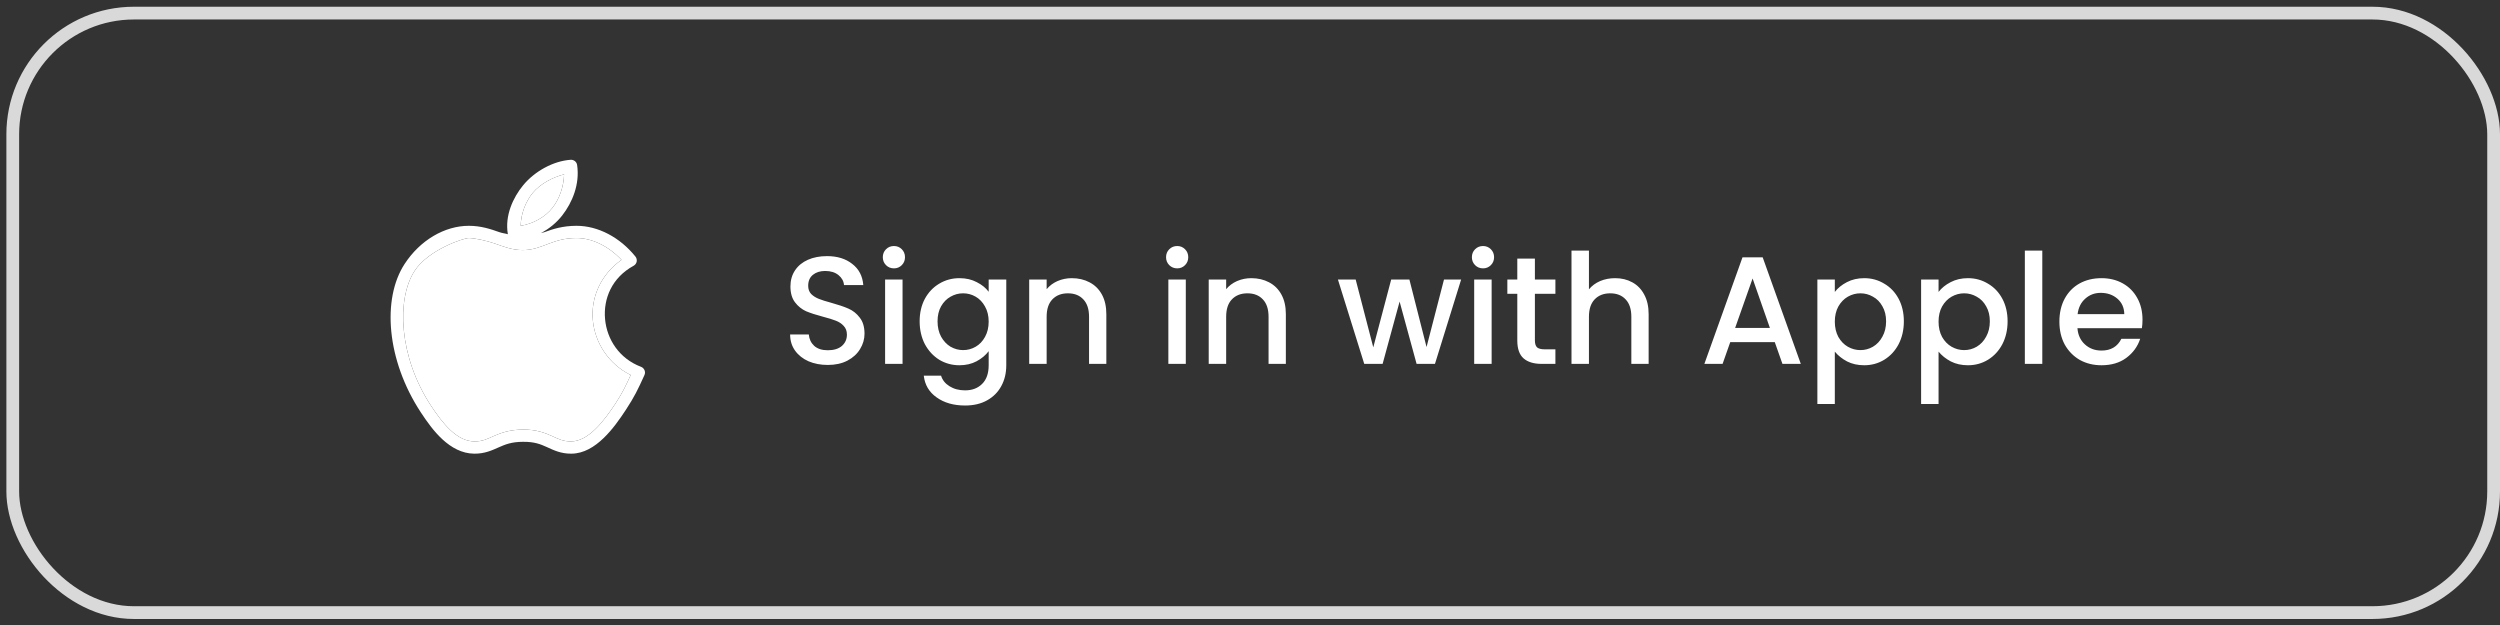 <svg width="196" height="49" viewBox="0 0 196 49" fill="none" xmlns="http://www.w3.org/2000/svg">
<rect x="0" y="0" width="196" height="49" fill="#333333" stroke="none"/>
<rect x="1" y="1.028" width="194.5" height="47" rx="9.5" stroke="#D9D9D9"/>
<g clip-path="url(#clip0_185_708)">
<path d="M44.736 12.528C43.375 12.62 41.918 13.43 41.016 14.523C40.227 15.485 39.565 16.897 39.816 18.363C39.591 18.294 39.387 18.286 39.141 18.198C38.472 17.96 37.707 17.703 36.756 17.703C34.868 17.703 32.935 18.826 31.716 20.703C29.942 23.43 30.299 28.228 32.991 32.328C33.465 33.048 34.019 33.834 34.701 34.458C35.384 35.083 36.209 35.559 37.176 35.568C38.003 35.578 38.579 35.302 39.096 35.073C39.614 34.845 40.096 34.642 41.001 34.638C41.007 34.638 41.011 34.638 41.016 34.638C41.918 34.631 42.385 34.83 42.891 35.058C43.397 35.287 43.967 35.576 44.796 35.568C45.782 35.561 46.62 35.021 47.316 34.353C48.012 33.686 48.584 32.866 49.056 32.148C49.733 31.117 50.005 30.555 50.526 29.403C50.581 29.283 50.582 29.145 50.53 29.023C50.479 28.901 50.38 28.805 50.256 28.758C48.55 28.113 47.577 26.604 47.436 25.008C47.295 23.413 47.971 21.77 49.671 20.838C49.797 20.771 49.885 20.653 49.915 20.514C49.943 20.375 49.909 20.229 49.821 20.118C48.6 18.601 46.883 17.703 45.201 17.703C44.129 17.703 43.341 17.956 42.696 18.198C42.589 18.24 42.511 18.236 42.411 18.273C43.066 17.928 43.643 17.45 44.076 16.893C44.864 15.883 45.471 14.445 45.246 12.933C45.209 12.686 44.986 12.51 44.736 12.528ZM44.226 13.668C44.194 14.638 43.862 15.586 43.311 16.293C42.734 17.036 41.762 17.55 40.821 17.703C40.838 16.771 41.206 15.806 41.766 15.123C42.355 14.411 43.33 13.897 44.226 13.668ZM36.756 18.663C37.176 18.663 38.151 18.864 38.811 19.098C39.471 19.333 40.167 19.608 40.986 19.608C41.787 19.608 42.42 19.331 43.041 19.098C43.662 18.866 44.281 18.663 45.201 18.663C46.403 18.663 47.702 19.288 48.726 20.373C47.087 21.53 46.321 23.334 46.476 25.083C46.632 26.851 47.697 28.53 49.446 29.403C49.444 29.409 49.441 29.414 49.439 29.42C49.064 30.236 48.814 30.78 48.261 31.623C47.802 32.323 47.256 33.088 46.656 33.663C46.056 34.239 45.42 34.603 44.781 34.608C44.164 34.614 43.814 34.43 43.281 34.188C42.749 33.946 42.06 33.669 41.001 33.678C39.944 33.684 39.246 33.95 38.706 34.188C38.166 34.426 37.812 34.614 37.191 34.608C36.535 34.603 35.925 34.284 35.346 33.753C34.767 33.223 34.244 32.499 33.786 31.803C31.266 27.963 31.064 23.452 32.511 21.228C33.572 19.595 36.336 18.663 36.756 18.663Z" fill="white"/>
<path d="M36.756 18.663C37.176 18.663 38.151 18.864 38.811 19.098C39.471 19.333 40.167 19.608 40.986 19.608C41.787 19.608 42.42 19.331 43.041 19.098C43.662 18.866 44.281 18.663 45.201 18.663C46.403 18.663 47.702 19.288 48.726 20.373C47.087 21.53 46.321 23.334 46.476 25.083C46.632 26.851 47.697 28.53 49.446 29.403L49.439 29.42C49.064 30.236 48.814 30.78 48.261 31.623C47.802 32.323 47.256 33.088 46.656 33.663C46.056 34.239 45.42 34.603 44.781 34.608C44.164 34.614 43.814 34.43 43.281 34.188C42.749 33.946 42.06 33.669 41.001 33.678C39.944 33.684 39.246 33.95 38.706 34.188C38.166 34.426 37.812 34.614 37.191 34.608C36.535 34.603 35.925 34.284 35.346 33.753C34.767 33.223 34.244 32.499 33.786 31.803C31.266 27.963 31.064 23.452 32.511 21.228C33.572 19.595 36.336 18.663 36.756 18.663Z" fill="white"/>
<path d="M44.226 13.668C44.194 14.638 43.862 15.586 43.311 16.293C42.734 17.036 41.762 17.55 40.821 17.703C40.838 16.771 41.206 15.806 41.766 15.123C42.355 14.411 43.33 13.897 44.226 13.668Z" fill="white"/>
</g>
<path d="M64.898 28.612C64.338 28.612 63.834 28.516 63.386 28.324C62.938 28.124 62.586 27.844 62.33 27.484C62.074 27.124 61.946 26.704 61.946 26.224H63.41C63.442 26.584 63.582 26.88 63.83 27.112C64.086 27.344 64.442 27.46 64.898 27.46C65.37 27.46 65.738 27.348 66.002 27.124C66.266 26.892 66.398 26.596 66.398 26.236C66.398 25.956 66.314 25.728 66.146 25.552C65.986 25.376 65.782 25.24 65.534 25.144C65.294 25.048 64.958 24.944 64.526 24.832C63.982 24.688 63.538 24.544 63.194 24.4C62.858 24.248 62.57 24.016 62.33 23.704C62.09 23.392 61.97 22.976 61.97 22.456C61.97 21.976 62.09 21.556 62.33 21.196C62.57 20.836 62.906 20.56 63.338 20.368C63.77 20.176 64.27 20.08 64.838 20.08C65.646 20.08 66.306 20.284 66.818 20.692C67.338 21.092 67.626 21.644 67.682 22.348H66.17C66.146 22.044 66.002 21.784 65.738 21.568C65.474 21.352 65.126 21.244 64.694 21.244C64.302 21.244 63.982 21.344 63.734 21.544C63.486 21.744 63.362 22.032 63.362 22.408C63.362 22.664 63.438 22.876 63.59 23.044C63.75 23.204 63.95 23.332 64.19 23.428C64.43 23.524 64.758 23.628 65.174 23.74C65.726 23.892 66.174 24.044 66.518 24.196C66.87 24.348 67.166 24.584 67.406 24.904C67.654 25.216 67.778 25.636 67.778 26.164C67.778 26.588 67.662 26.988 67.43 27.364C67.206 27.74 66.874 28.044 66.434 28.276C66.002 28.5 65.49 28.612 64.898 28.612ZM70.088 21.04C69.84 21.04 69.632 20.956 69.464 20.788C69.296 20.62 69.212 20.412 69.212 20.164C69.212 19.916 69.296 19.708 69.464 19.54C69.632 19.372 69.84 19.288 70.088 19.288C70.328 19.288 70.532 19.372 70.7 19.54C70.868 19.708 70.952 19.916 70.952 20.164C70.952 20.412 70.868 20.62 70.7 20.788C70.532 20.956 70.328 21.04 70.088 21.04ZM70.76 21.916V28.528H69.392V21.916H70.76ZM75.22 21.808C75.732 21.808 76.184 21.912 76.576 22.12C76.976 22.32 77.288 22.572 77.512 22.876V21.916H78.892V28.636C78.892 29.244 78.764 29.784 78.508 30.256C78.252 30.736 77.88 31.112 77.392 31.384C76.912 31.656 76.336 31.792 75.664 31.792C74.768 31.792 74.024 31.58 73.432 31.156C72.84 30.74 72.504 30.172 72.424 29.452H73.78C73.884 29.796 74.104 30.072 74.44 30.28C74.784 30.496 75.192 30.604 75.664 30.604C76.216 30.604 76.66 30.436 76.996 30.1C77.34 29.764 77.512 29.276 77.512 28.636V27.532C77.28 27.844 76.964 28.108 76.564 28.324C76.172 28.532 75.724 28.636 75.22 28.636C74.644 28.636 74.116 28.492 73.636 28.204C73.164 27.908 72.788 27.5 72.508 26.98C72.236 26.452 72.1 25.856 72.1 25.192C72.1 24.528 72.236 23.94 72.508 23.428C72.788 22.916 73.164 22.52 73.636 22.24C74.116 21.952 74.644 21.808 75.22 21.808ZM77.512 25.216C77.512 24.76 77.416 24.364 77.224 24.028C77.04 23.692 76.796 23.436 76.492 23.26C76.188 23.084 75.86 22.996 75.508 22.996C75.156 22.996 74.828 23.084 74.524 23.26C74.22 23.428 73.972 23.68 73.78 24.016C73.596 24.344 73.504 24.736 73.504 25.192C73.504 25.648 73.596 26.048 73.78 26.392C73.972 26.736 74.22 27 74.524 27.184C74.836 27.36 75.164 27.448 75.508 27.448C75.86 27.448 76.188 27.36 76.492 27.184C76.796 27.008 77.04 26.752 77.224 26.416C77.416 26.072 77.512 25.672 77.512 25.216ZM84.025 21.808C84.545 21.808 85.009 21.916 85.417 22.132C85.833 22.348 86.157 22.668 86.389 23.092C86.621 23.516 86.737 24.028 86.737 24.628V28.528H85.381V24.832C85.381 24.24 85.233 23.788 84.937 23.476C84.641 23.156 84.237 22.996 83.725 22.996C83.213 22.996 82.805 23.156 82.501 23.476C82.205 23.788 82.057 24.24 82.057 24.832V28.528H80.689V21.916H82.057V22.672C82.281 22.4 82.565 22.188 82.909 22.036C83.261 21.884 83.633 21.808 84.025 21.808ZM92.295 21.04C92.047 21.04 91.839 20.956 91.671 20.788C91.503 20.62 91.419 20.412 91.419 20.164C91.419 19.916 91.503 19.708 91.671 19.54C91.839 19.372 92.047 19.288 92.295 19.288C92.535 19.288 92.739 19.372 92.907 19.54C93.075 19.708 93.159 19.916 93.159 20.164C93.159 20.412 93.075 20.62 92.907 20.788C92.739 20.956 92.535 21.04 92.295 21.04ZM92.967 21.916V28.528H91.599V21.916H92.967ZM98.099 21.808C98.619 21.808 99.083 21.916 99.491 22.132C99.907 22.348 100.231 22.668 100.463 23.092C100.695 23.516 100.811 24.028 100.811 24.628V28.528H99.455V24.832C99.455 24.24 99.307 23.788 99.011 23.476C98.715 23.156 98.311 22.996 97.799 22.996C97.287 22.996 96.879 23.156 96.575 23.476C96.279 23.788 96.131 24.24 96.131 24.832V28.528H94.763V21.916H96.131V22.672C96.355 22.4 96.639 22.188 96.983 22.036C97.335 21.884 97.707 21.808 98.099 21.808ZM114.553 21.916L112.501 28.528H111.061L109.729 23.644L108.397 28.528H106.957L104.893 21.916H106.285L107.665 27.232L109.069 21.916H110.497L111.841 27.208L113.209 21.916H114.553ZM116.272 21.04C116.024 21.04 115.816 20.956 115.648 20.788C115.48 20.62 115.396 20.412 115.396 20.164C115.396 19.916 115.48 19.708 115.648 19.54C115.816 19.372 116.024 19.288 116.272 19.288C116.512 19.288 116.716 19.372 116.884 19.54C117.052 19.708 117.136 19.916 117.136 20.164C117.136 20.412 117.052 20.62 116.884 20.788C116.716 20.956 116.512 21.04 116.272 21.04ZM116.944 21.916V28.528H115.576V21.916H116.944ZM120.336 23.032V26.692C120.336 26.94 120.392 27.12 120.504 27.232C120.624 27.336 120.824 27.388 121.104 27.388H121.944V28.528H120.864C120.248 28.528 119.776 28.384 119.448 28.096C119.12 27.808 118.956 27.34 118.956 26.692V23.032H118.176V21.916H118.956V20.272H120.336V21.916H121.944V23.032H120.336ZM126.625 21.808C127.129 21.808 127.577 21.916 127.969 22.132C128.369 22.348 128.681 22.668 128.905 23.092C129.137 23.516 129.253 24.028 129.253 24.628V28.528H127.897V24.832C127.897 24.24 127.749 23.788 127.453 23.476C127.157 23.156 126.753 22.996 126.241 22.996C125.729 22.996 125.321 23.156 125.017 23.476C124.721 23.788 124.573 24.24 124.573 24.832V28.528H123.205V19.648H124.573V22.684C124.805 22.404 125.097 22.188 125.449 22.036C125.809 21.884 126.201 21.808 126.625 21.808ZM139.143 26.824H135.651L135.051 28.528H133.623L136.611 20.176H138.195L141.183 28.528H139.743L139.143 26.824ZM138.759 25.708L137.403 21.832L136.035 25.708H138.759ZM143.85 22.888C144.082 22.584 144.398 22.328 144.798 22.12C145.198 21.912 145.65 21.808 146.154 21.808C146.73 21.808 147.254 21.952 147.726 22.24C148.206 22.52 148.582 22.916 148.854 23.428C149.126 23.94 149.262 24.528 149.262 25.192C149.262 25.856 149.126 26.452 148.854 26.98C148.582 27.5 148.206 27.908 147.726 28.204C147.254 28.492 146.73 28.636 146.154 28.636C145.65 28.636 145.202 28.536 144.81 28.336C144.418 28.128 144.098 27.872 143.85 27.568V31.672H142.482V21.916H143.85V22.888ZM147.87 25.192C147.87 24.736 147.774 24.344 147.582 24.016C147.398 23.68 147.15 23.428 146.838 23.26C146.534 23.084 146.206 22.996 145.854 22.996C145.51 22.996 145.182 23.084 144.87 23.26C144.566 23.436 144.318 23.692 144.126 24.028C143.942 24.364 143.85 24.76 143.85 25.216C143.85 25.672 143.942 26.072 144.126 26.416C144.318 26.752 144.566 27.008 144.87 27.184C145.182 27.36 145.51 27.448 145.854 27.448C146.206 27.448 146.534 27.36 146.838 27.184C147.15 27 147.398 26.736 147.582 26.392C147.774 26.048 147.87 25.648 147.87 25.192ZM151.983 22.888C152.215 22.584 152.531 22.328 152.931 22.12C153.331 21.912 153.783 21.808 154.287 21.808C154.863 21.808 155.387 21.952 155.859 22.24C156.339 22.52 156.715 22.916 156.987 23.428C157.259 23.94 157.395 24.528 157.395 25.192C157.395 25.856 157.259 26.452 156.987 26.98C156.715 27.5 156.339 27.908 155.859 28.204C155.387 28.492 154.863 28.636 154.287 28.636C153.783 28.636 153.335 28.536 152.943 28.336C152.551 28.128 152.231 27.872 151.983 27.568V31.672H150.615V21.916H151.983V22.888ZM156.003 25.192C156.003 24.736 155.907 24.344 155.715 24.016C155.531 23.68 155.283 23.428 154.971 23.26C154.667 23.084 154.339 22.996 153.987 22.996C153.643 22.996 153.315 23.084 153.003 23.26C152.699 23.436 152.451 23.692 152.259 24.028C152.075 24.364 151.983 24.76 151.983 25.216C151.983 25.672 152.075 26.072 152.259 26.416C152.451 26.752 152.699 27.008 153.003 27.184C153.315 27.36 153.643 27.448 153.987 27.448C154.339 27.448 154.667 27.36 154.971 27.184C155.283 27 155.531 26.736 155.715 26.392C155.907 26.048 156.003 25.648 156.003 25.192ZM160.116 19.648V28.528H158.748V19.648H160.116ZM167.972 25.06C167.972 25.308 167.956 25.532 167.924 25.732H162.872C162.912 26.26 163.108 26.684 163.46 27.004C163.812 27.324 164.244 27.484 164.756 27.484C165.492 27.484 166.012 27.176 166.316 26.56H167.792C167.592 27.168 167.228 27.668 166.7 28.06C166.18 28.444 165.532 28.636 164.756 28.636C164.124 28.636 163.556 28.496 163.052 28.216C162.556 27.928 162.164 27.528 161.876 27.016C161.596 26.496 161.456 25.896 161.456 25.216C161.456 24.536 161.592 23.94 161.864 23.428C162.144 22.908 162.532 22.508 163.028 22.228C163.532 21.948 164.108 21.808 164.756 21.808C165.38 21.808 165.936 21.944 166.424 22.216C166.912 22.488 167.292 22.872 167.564 23.368C167.836 23.856 167.972 24.42 167.972 25.06ZM166.544 24.628C166.536 24.124 166.356 23.72 166.004 23.416C165.652 23.112 165.216 22.96 164.696 22.96C164.224 22.96 163.82 23.112 163.484 23.416C163.148 23.712 162.948 24.116 162.884 24.628H166.544Z" fill="white"/>
<defs>
<clipPath id="clip0_185_708">
<rect width="24" height="24" fill="white" transform="translate(27.25 12.528)"/>
</clipPath>
</defs>
</svg>
